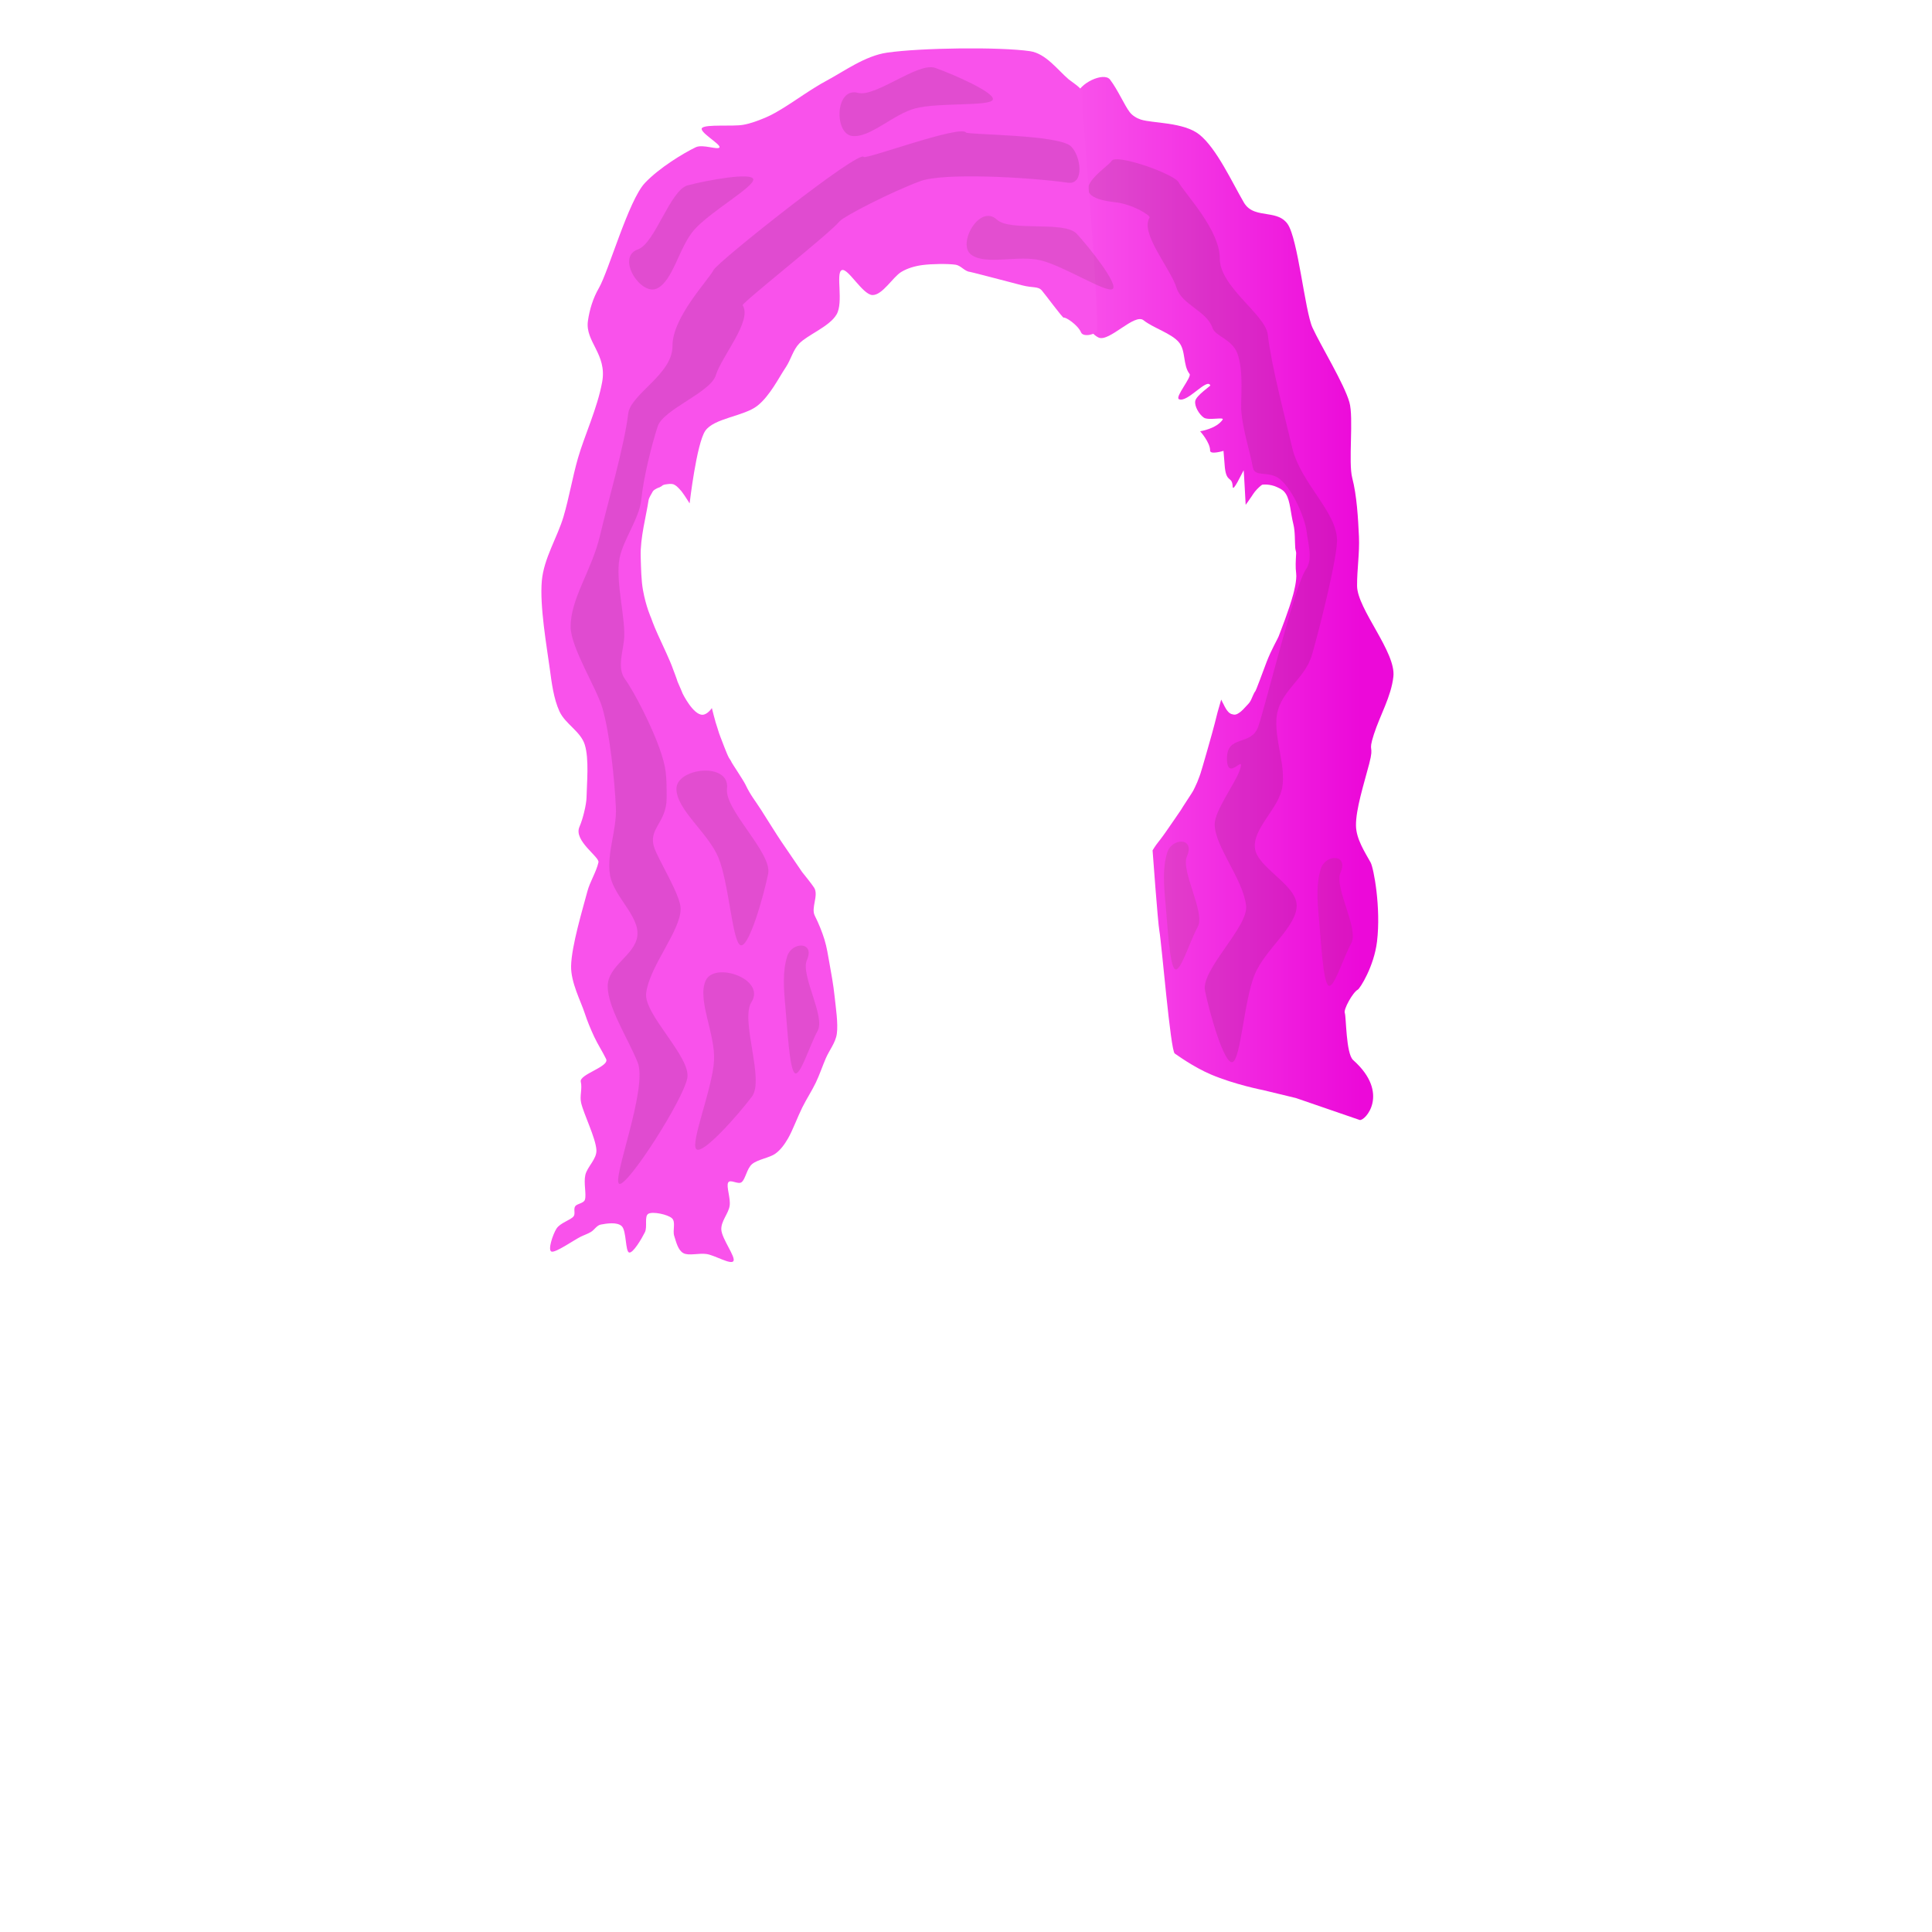<?xml version="1.0" encoding="UTF-8" standalone="no"?><!DOCTYPE svg PUBLIC "-//W3C//DTD SVG 1.1//EN" "http://www.w3.org/Graphics/SVG/1.1/DTD/svg11.dtd"><svg width="100%" height="100%" viewBox="0 0 800 800" version="1.1" xmlns="http://www.w3.org/2000/svg" xmlns:xlink="http://www.w3.org/1999/xlink" xml:space="preserve" xmlns:serif="http://www.serif.com/" style="fill-rule:evenodd;clip-rule:evenodd;stroke-linejoin:round;stroke-miterlimit:2;"><g id="v.4.3"></g><g id="Long-hair-Pink" serif:id="Long hair Pink"><path d="M445.845,39.532c0.839,-5.024 11.255,-9.882 13.789,-6.582c3.197,4.163 6.015,10.714 8.149,13.476c1.14,1.475 2.882,2.523 4.656,3.096c4.817,1.556 17.747,1.003 24.245,6.238c7.105,5.724 13.508,19.747 18.384,28.103c2.289,3.924 6.261,4.274 10.096,4.9c3.08,0.502 6.071,1.183 8.036,4.035c2.118,3.076 3.889,11.94 5.517,20.936c1.659,9.163 3.17,18.464 4.751,21.925c3.387,7.416 13.096,23.183 15.291,30.912c1.833,6.454 -0.529,24.885 1.182,31.372c1.868,7.085 2.438,16.798 2.77,24.239c0.304,6.801 -0.816,13.602 -0.778,20.41c0.055,9.619 16.195,27.404 15.035,37.599c-0.95,8.342 -5.49,15.871 -8.067,23.862c-2.658,8.241 0.286,3.667 -1.94,12.205c-2.206,8.459 -5.575,18.832 -5.478,25.646c0.077,5.464 3.649,10.902 6.058,15.235c1.274,2.292 4.342,18.748 2.647,32.76c-1.245,10.296 -7.043,19.413 -7.965,19.902c-2.07,1.095 -5.99,8.2 -5.378,9.647c0.613,1.448 0.454,16.823 3.459,19.494c15.541,13.812 4.867,25.394 2.712,24.816l-26.387,-9.078l-13.507,-3.267c0,0 -11.911,-2.314 -21.707,-6.498c-7.41,-3.165 -14.052,-8.081 -14.988,-8.687c-1.733,-1.121 -5.449,-45.785 -6.344,-50.664c-0.661,-3.602 -2.827,-33.442 -2.827,-33.442c0,0 1.116,-1.925 2.376,-3.46c1.138,-1.388 3.127,-4.212 3.17,-4.276c0.73,-1.086 5.971,-8.595 6.143,-8.918c0.54,-1.01 4.805,-7.362 5.124,-8.021c0.295,-0.61 1.054,-2.062 1.675,-3.545c0.751,-1.793 1.344,-3.608 1.371,-3.671c0.268,-0.621 5.315,-18.248 5.85,-20.568c0.087,-0.381 1.059,-4.202 1.226,-4.834c0.334,-1.264 1.486,-5.152 1.486,-5.152l0.598,1.269c0,0 0.027,0.043 0.055,0.099c0.018,0.036 0.046,0.075 0.071,0.12c0.034,0.061 0.068,0.129 0.107,0.183c0.071,0.101 0.121,0.244 0.191,0.39c0.086,0.179 0.191,0.366 0.26,0.523c0.051,0.115 0.174,0.336 0.263,0.505c0.026,0.049 0.045,0.101 0.076,0.132c0.108,0.105 0.141,0.252 0.222,0.402c0.138,0.253 0.314,0.533 0.505,0.772c0.158,0.197 0.322,0.382 0.469,0.566c0.365,0.459 0.823,0.725 0.994,0.826c0.2,0.118 0.397,0.205 0.397,0.203c0,-0.01 0.029,-0.005 0.081,0.009c0.252,0.066 1.04,0.346 1.609,0.209c0.306,-0.073 0.599,-0.167 0.805,-0.289c0.301,-0.179 0.53,-0.315 0.562,-0.34c0.191,-0.149 0.378,-0.231 0.529,-0.358c0.148,-0.126 0.327,-0.239 0.481,-0.386c0.28,-0.267 0.547,-0.487 0.828,-0.776c0.581,-0.598 1.228,-1.331 1.611,-1.722c1.05,-1.074 1.27,-1.475 1.715,-2.385c0.344,-0.703 1.221,-2.954 1.564,-3.205c0.422,-0.311 3.111,-7.989 4.842,-12.434c1.96,-5.036 4.557,-9.467 4.91,-10.407c0.756,-2.011 4.292,-10.885 6.08,-17.496c0.196,-0.725 1.571,-5.853 1.207,-8.678c-0.337,-2.623 -0.188,-5.067 0,-8.292c0.036,-0.614 -0.311,-1.342 -0.379,-2.218c-0.218,-2.781 0.001,-6.732 -0.785,-9.873c-1.163,-4.653 -1.253,-9.423 -3.034,-12.412c-0.993,-1.668 -2.311,-2.232 -3.599,-2.854c-3.058,-1.475 -6.206,-1.11 -6.307,-1.04c-0.593,0.408 -1.866,1.475 -2.993,2.878c-0.185,0.231 -0.346,0.468 -0.524,0.714c-0.059,0.083 -0.124,0.179 -0.18,0.265c-0.044,0.066 -0.1,0.129 -0.142,0.194c-0.161,0.252 -0.32,0.489 -0.47,0.72c-0.855,1.32 -2.498,3.548 -2.498,3.548c0,0 -0.753,-14.444 -0.842,-14.287c-0.937,1.647 -4.436,9.263 -4.538,6.759c-0.182,-4.461 -2.539,-1.433 -3.24,-7.954c-0.128,-1.186 -0.561,-6.866 -0.561,-6.866c0,0 -5.586,1.728 -5.547,-0.138c0.068,-3.317 -4.123,-7.965 -4.123,-7.965c0,0 6.758,-1.038 9.318,-4.822c0.836,-1.234 -5.918,0.462 -7.806,-0.836c-1.887,-1.297 -3.971,-4.728 -3.52,-6.947c0.451,-2.22 6.303,-6.173 6.226,-6.37c-1.31,-3.338 -9.541,7.349 -13,5.684c-1.752,-0.842 5.395,-9.183 4.406,-10.449c-2.854,-3.654 -1.446,-9.654 -4.464,-13.173c-3.179,-3.708 -10.528,-5.821 -14.611,-9.071c-3.747,-2.982 -14.155,9.093 -18.552,7.194c-1.595,-0.688 -3.518,-2.697 -5.196,-5.128c-1.878,-2.722 -3.448,-5.973 -3.903,-8.492c-2.373,-13.15 -2.298,-72.883 0,-86.646Z" style="fill:url(#_Linear1);"/><path d="M510.356,439.772c3.43,-1.112 4.752,-25.445 9.181,-36.24c4.228,-10.304 17.378,-19.812 17.394,-28.528c0.017,-8.717 -16.3,-15.608 -17.297,-23.769c-0.996,-8.161 9.838,-16.338 11.319,-25.197c1.481,-8.86 -2.864,-18.614 -2.432,-27.959c0.535,-11.556 11.572,-16.27 14.693,-26.781c2.403,-8.092 10.315,-38.916 10.42,-47.357c0.148,-11.9 -15.1,-23.774 -18.583,-38.645c-3.074,-13.129 -8.522,-33.426 -10.101,-46.817c-0.966,-8.2 -19.926,-19.722 -19.861,-31.434c0.067,-11.966 -14.73,-27.123 -17.037,-31.559c-1.789,-3.437 -25.923,-12.01 -27.758,-8.848c-1.639,2.826 -21.909,14.552 1.425,17.095c7.239,0.789 14.85,5.515 14.303,6.385c-4.062,6.466 8.657,21.001 11.142,29.031c2.204,7.122 12.591,9.587 14.909,16.673c1.08,3.299 7.96,4.618 10.192,10.276c2.965,7.517 1.302,19.651 1.771,24.623c0.731,7.754 3.3,15.224 4.764,22.874c0.819,4.281 6.75,1.058 11.305,4.917c5.776,4.893 10.375,16.787 10.936,21.56c0.616,5.244 2.714,11.547 -0.366,15.836c-4.371,6.087 -16.778,56.761 -19.664,64.981c-2.886,8.219 -12.946,3.187 -12.946,13.145c0,10.448 8.036,-2.995 5.237,5.063c-1.804,5.193 -10.325,16.672 -10.325,22.169c0,9.269 11.64,22.449 13.015,33.738c1.063,8.733 -18.791,26.58 -17.035,35.201c1.9,9.327 7.969,30.679 11.399,29.567Z" style="fill:#382e0d;fill-opacity:0.12;"/><g><path d="M454.213,136.726c-0.073,1.733 -5.661,3.076 -6.566,0.929c-1.327,-3.15 -6.509,-6.507 -7.154,-6.096c-0.411,0.261 -7.468,-9.403 -9.074,-11.258c-1.607,-1.856 -3.638,-0.96 -8.373,-2.202c-1.57,-0.412 -3.261,-0.855 -4.98,-1.305c-7.722,-2.02 -16.011,-4.171 -16.481,-4.221c-2.186,-0.233 -3.718,-2.646 -5.894,-2.959c-3.272,-0.47 -9.987,-0.36 -13.737,0.14c-3.047,0.406 -6.131,1.279 -8.766,2.86c-3.45,2.07 -7.817,9.678 -11.932,9.558c-4.116,-0.12 -10.292,-11.613 -12.763,-10.279c-2.472,1.333 0.859,13.222 -2.066,18.282c-2.926,5.061 -11.985,8.436 -15.489,12.081c-2.598,2.702 -3.445,6.678 -5.536,9.79c-2.885,4.293 -6.588,11.867 -11.777,15.969c-5.563,4.397 -18.003,5.098 -21.604,10.414c-3.6,5.315 -6.462,30.031 -6.462,30.031c0,0 -1.48,-2.378 -2.16,-3.353c-0.319,-0.458 -0.801,-1.165 -1.219,-1.697c-0.372,-0.474 -1.546,-1.66 -1.546,-1.66c0,0 -0.808,-0.825 -1.739,-1.198c-0.414,-0.166 -1.369,-0.229 -2.3,-0.105c-0.679,0.09 -1.403,0.163 -1.882,0.373c-0.083,0.036 -0.3,0.07 -0.454,0.239c-0.103,0.113 -0.237,0.213 -0.373,0.302c-0.21,0.137 -0.443,0.225 -0.576,0.301c-0.058,0.034 -0.136,0.112 -0.107,0.096c0.007,-0.005 -0.46,0.131 -0.917,0.333c-0.433,0.192 -0.855,0.451 -0.855,0.451c0,0 -0.894,0.496 -1.126,0.963c-0.544,1.095 -1.583,2.498 -1.765,3.726c-0.932,6.311 -3.465,15.423 -3.241,23.175c0.146,5.064 0.223,9.936 0.95,13.958c1.246,6.893 3.345,11.463 3.345,11.463c0,0 0.963,2.871 2.822,6.964c2.136,4.705 5.121,10.908 6.268,14.257c0.402,1.173 1.067,2.678 1.537,4.149c0.294,0.92 0.368,1.219 0.698,1.873c0.349,0.693 1.762,4.148 1.762,4.148c0,0 4.324,8.804 8.202,8.752c2.082,-0.027 3.886,-2.775 3.886,-2.775c0,0 0.225,0.91 0.312,1.228c0.327,1.194 0.651,2.639 1.087,4.092c0.043,0.143 0.059,0.294 0.109,0.436c0.617,1.744 0.857,2.858 1.483,4.684c0.155,0.451 0.337,0.925 0.508,1.384c0.572,1.533 1.158,3.087 1.736,4.516c0.704,1.739 1.303,3.297 1.841,4.267c0.313,0.564 0.915,1.261 1.07,1.808c0.087,0.307 4.943,7.534 5.785,9.316c2.1,4.442 4.106,6.734 6.463,10.437c1.945,3.056 6.827,10.862 8.383,13.126c0.944,1.373 8.607,12.621 8.607,12.621c0,0 4.131,5.088 4.998,6.521c1.902,3.141 -1.395,8.258 0.219,11.487c1.596,3.191 3.005,6.611 4.023,9.919c0.995,3.233 1.491,6.601 2.087,9.93c0.695,3.876 1.615,8.854 2.081,13.326c0.506,4.853 1.554,11.472 0.952,15.793c-0.51,3.667 -3.115,6.77 -4.561,10.129c-1.428,3.318 -2.557,6.766 -4.115,10.024c-1.625,3.395 -3.881,6.834 -5.631,10.35c-1.923,3.862 -4.05,9.637 -5.906,12.822c-1.374,2.356 -3.015,4.704 -5.235,6.289c-2.48,1.77 -7.314,2.362 -9.646,4.331c-2.203,1.861 -2.689,6.202 -4.342,7.482c-1.469,1.139 -4.75,-1.427 -5.574,0.2c-0.823,1.628 1.089,6.404 0.633,9.566c-0.469,3.252 -3.684,6.443 -3.444,9.942c0.262,3.815 6.022,11.274 5.014,12.95c-1.007,1.675 -7.601,-2.349 -11.061,-2.898c-3.195,-0.506 -7.456,0.851 -9.698,-0.393c-2.242,-1.245 -2.961,-4.66 -3.754,-7.073c-0.777,-2.365 0.775,-5.862 -1.002,-7.402c-1.778,-1.54 -7.803,-2.815 -9.662,-1.839c-1.86,0.976 -0.328,5.357 -1.495,7.696c-1.337,2.678 -4.935,8.79 -6.526,8.374c-1.591,-0.417 -1.068,-8.946 -3.02,-10.875c-1.952,-1.929 -6.564,-1.089 -8.693,-0.697c-1.671,0.307 -2.681,2.205 -4.083,3.049c-1.364,0.821 -2.906,1.306 -4.331,2.016c-2.722,1.358 -10.343,6.691 -12.004,6.132c-1.661,-0.559 0.521,-7.061 2.038,-9.485c1.516,-2.425 5.768,-3.518 7.06,-5.063c0.913,-1.09 -0.091,-3.05 0.696,-4.207c0.787,-1.157 3.527,-1.19 4.027,-2.733c0.702,-2.166 -0.588,-6.928 0.183,-10.261c0.795,-3.433 4.805,-6.573 4.584,-10.335c-0.292,-4.98 -5.256,-14.838 -6.335,-19.545c-0.647,-2.825 0.549,-5.878 -0.135,-8.694c-0.755,-3.108 12.038,-6.239 10.483,-9.434c-1.525,-3.134 -3.461,-6.059 -4.934,-9.217c-1.479,-3.17 -2.844,-6.456 -3.937,-9.804c-1.593,-4.881 -5.773,-12.725 -5.625,-19.483c0.184,-8.389 4.843,-23.696 6.731,-30.85c1.099,-4.163 3.615,-7.879 4.599,-12.071c0.53,-2.257 -10.34,-8.915 -7.89,-14.655c0.895,-2.097 1.456,-4.074 1.911,-5.899c0.669,-2.677 1.013,-4.958 1.039,-6.25c0.118,-5.936 1.133,-15.992 -0.733,-21.941c-1.725,-5.497 -8.058,-8.52 -10.465,-13.754c-2.417,-5.256 -3.225,-11.759 -4.038,-17.783c-1.218,-9.022 -4.219,-25.873 -3.269,-36.351c0.843,-9.292 6.478,-18.056 8.972,-26.515c2.353,-7.983 3.694,-16.239 5.99,-24.239c2.669,-9.294 8.048,-20.678 10.02,-31.528c2.101,-11.56 -7.096,-16.636 -5.906,-25.224c0.661,-4.765 2.149,-9.528 4.556,-13.693c4.06,-7.027 12.246,-36.288 19.054,-43.497c5.887,-6.232 15.897,-12.319 21.045,-14.783c2.959,-1.416 9.401,1.337 9.841,0c0.44,-1.337 -8.812,-6.476 -7.199,-8.021c1.613,-1.545 12.471,-0.524 16.877,-1.249c3.305,-0.544 6.731,-1.915 9.557,-3.102c2.587,-1.087 4.997,-2.566 7.397,-4.019c4.192,-2.537 11.578,-7.91 17.752,-11.203c7.117,-3.797 15.875,-10.261 24.948,-11.573c14.034,-2.031 46.727,-2.443 59.257,-0.61c6.5,0.95 11.421,7.74 15.926,11.608c0.892,0.765 5.376,3.637 5.416,4.816c0.44,13.059 6.972,84.132 6.343,99.112Z" style="fill:#f952eb;"/><path d="M486.507,401.314c-2.227,-1.56 -3.063,-18.218 -3.87,-26.98c-0.77,-8.363 -1.233,-14.999 0.682,-21.287c1.915,-6.287 11.668,-6.33 8.181,1.504c-2.698,6.061 7.671,23.316 4.499,29.144c-3.432,6.304 -7.265,19.179 -9.492,17.619Z" style="fill:#5c4b16;fill-opacity:0.12;"/><path d="M550.078,408.093c-2.227,-1.56 -3.064,-18.218 -3.87,-26.98c-0.771,-8.363 -1.234,-14.999 0.681,-21.287c1.915,-6.287 11.668,-6.33 8.181,1.504c-2.697,6.061 7.671,23.316 4.499,29.143c-3.431,6.305 -7.264,19.18 -9.491,17.62Z" style="fill:#5c4b16;fill-opacity:0.12;"/><path d="M329.119,444.351c-2.227,-1.56 -3.064,-18.219 -3.87,-26.98c-0.771,-8.363 -1.234,-15 0.681,-21.287c1.915,-6.288 11.668,-6.331 8.181,1.504c-1.385,3.113 0.676,9.18 2.58,15.135c1.802,5.637 3.462,11.174 1.919,14.008c-3.431,6.304 -7.264,19.18 -9.491,17.62Z" style="fill:#332a0c;fill-opacity:0.12;"/><path d="M256.455,490.203c-3.43,-1.112 11.981,-39.594 7.551,-50.389c-4.227,-10.304 -12.351,-22.652 -12.367,-31.368c-0.017,-8.717 11.274,-12.769 12.27,-20.93c0.997,-8.161 -9.837,-16.337 -11.318,-25.197c-1.482,-8.859 2.864,-18.614 2.431,-27.958c-0.534,-11.557 -2.519,-30.869 -5.64,-41.38c-2.403,-8.092 -12.979,-24.813 -13.085,-33.254c-0.148,-11.901 8.713,-23.278 12.195,-38.149c3.075,-13.129 10.043,-36.843 11.621,-50.235c0.967,-8.199 18.407,-16.304 18.341,-28.016c-0.067,-11.966 14.731,-27.123 17.038,-31.559c1.788,-3.438 60.35,-49.958 62.184,-46.796c0.691,1.191 39.974,-13.37 42.324,-10.107c0.7,0.973 38.314,0.835 43.42,5.686c4.242,4.031 5.69,16.065 -1.218,15.1c-16.673,-2.329 -51.478,-4.183 -61.051,-0.665c-12.06,4.432 -31.734,14.571 -33.526,16.689c-4.703,5.56 -40.651,33.855 -40.104,34.725c4.062,6.466 -8.656,21.001 -11.141,29.03c-2.204,7.123 -21.726,14.048 -24.044,21.134c-2.514,7.682 -5.952,21.513 -6.774,30.228c-0.732,7.754 -7.561,16.751 -9.024,24.4c-1.858,9.71 2.826,25.532 1.823,34.069c-0.616,5.244 -2.714,11.547 0.366,15.836c4.371,6.087 11.399,20.355 14.285,28.574c2.886,8.22 3.031,10.783 3.031,20.741c0,10.449 -7.885,12.632 -5.086,20.69c1.804,5.192 10.885,19.664 10.885,25.161c0,9.27 -12.915,23.734 -14.29,35.022c-1.064,8.734 18.791,26.581 17.034,35.202c-1.899,9.327 -24.701,44.828 -28.131,43.716Z" style="fill:#251e09;fill-opacity:0.12;"/><path d="M306.675,391.398c-3.43,-1.112 -4.752,-25.445 -9.181,-36.24c-4.228,-10.304 -17.378,-19.812 -17.394,-28.529c-0.017,-8.716 22.314,-11.288 20.939,0c-1.064,8.734 18.791,26.581 17.035,35.202c-1.9,9.327 -7.969,30.679 -11.399,29.567Z" style="fill:#372d0d;fill-opacity:0.12;"/><path d="M460.717,119.673c-2.504,1.827 -20.116,-9.525 -29.868,-11.885c-9.308,-2.252 -22.562,2.11 -28.64,-2.275c-6.078,-4.385 3.393,-21.234 10.561,-14.583c5.546,5.146 27.988,0.321 33.106,5.892c5.537,6.027 17.346,21.023 14.841,22.851Z" style="fill:#3c320e;fill-opacity:0.12;"/><path d="M411.077,41.32c-1.354,2.79 -22.234,1.036 -31.952,3.53c-9.276,2.382 -18.93,12.456 -26.356,11.438c-7.425,-1.018 -6.973,-20.341 2.479,-17.834c7.312,1.94 24.861,-12.857 31.996,-10.341c7.719,2.722 25.186,10.418 23.833,13.207Z" style="fill:#31290c;fill-opacity:0.12;"/><path d="M311.916,74.264c0.449,3.067 -17.805,13.356 -24.44,20.882c-6.332,7.184 -8.653,20.944 -15.366,24.276c-6.713,3.333 -17.202,-12.901 -7.976,-16.141c7.138,-2.507 13.332,-24.611 20.647,-26.541c7.913,-2.089 26.685,-5.544 27.135,-2.476Z" style="fill:#2c240a;fill-opacity:0.12;"/><path d="M288.333,475.846c-2.616,-2.481 6.674,-25.01 7.328,-36.66c0.623,-11.12 -7.148,-25.366 -3.407,-33.239c3.74,-7.872 25.001,-0.573 18.897,9.021c-4.723,7.424 5.506,32.083 0.207,39.107c-5.733,7.598 -20.408,24.253 -23.025,21.771Z" style="fill:#31280b;fill-opacity:0.12;"/></g></g><defs><linearGradient id="_Linear1" x1="0" y1="0" x2="1" y2="0" gradientUnits="userSpaceOnUse" gradientTransform="matrix(119.28,0,0,401.789,444.093,232.765)"><stop offset="0" style="stop-color:#f953eb;stop-opacity:1"/><stop offset="1" style="stop-color:#ec09d9;stop-opacity:1"/></linearGradient></defs></svg>